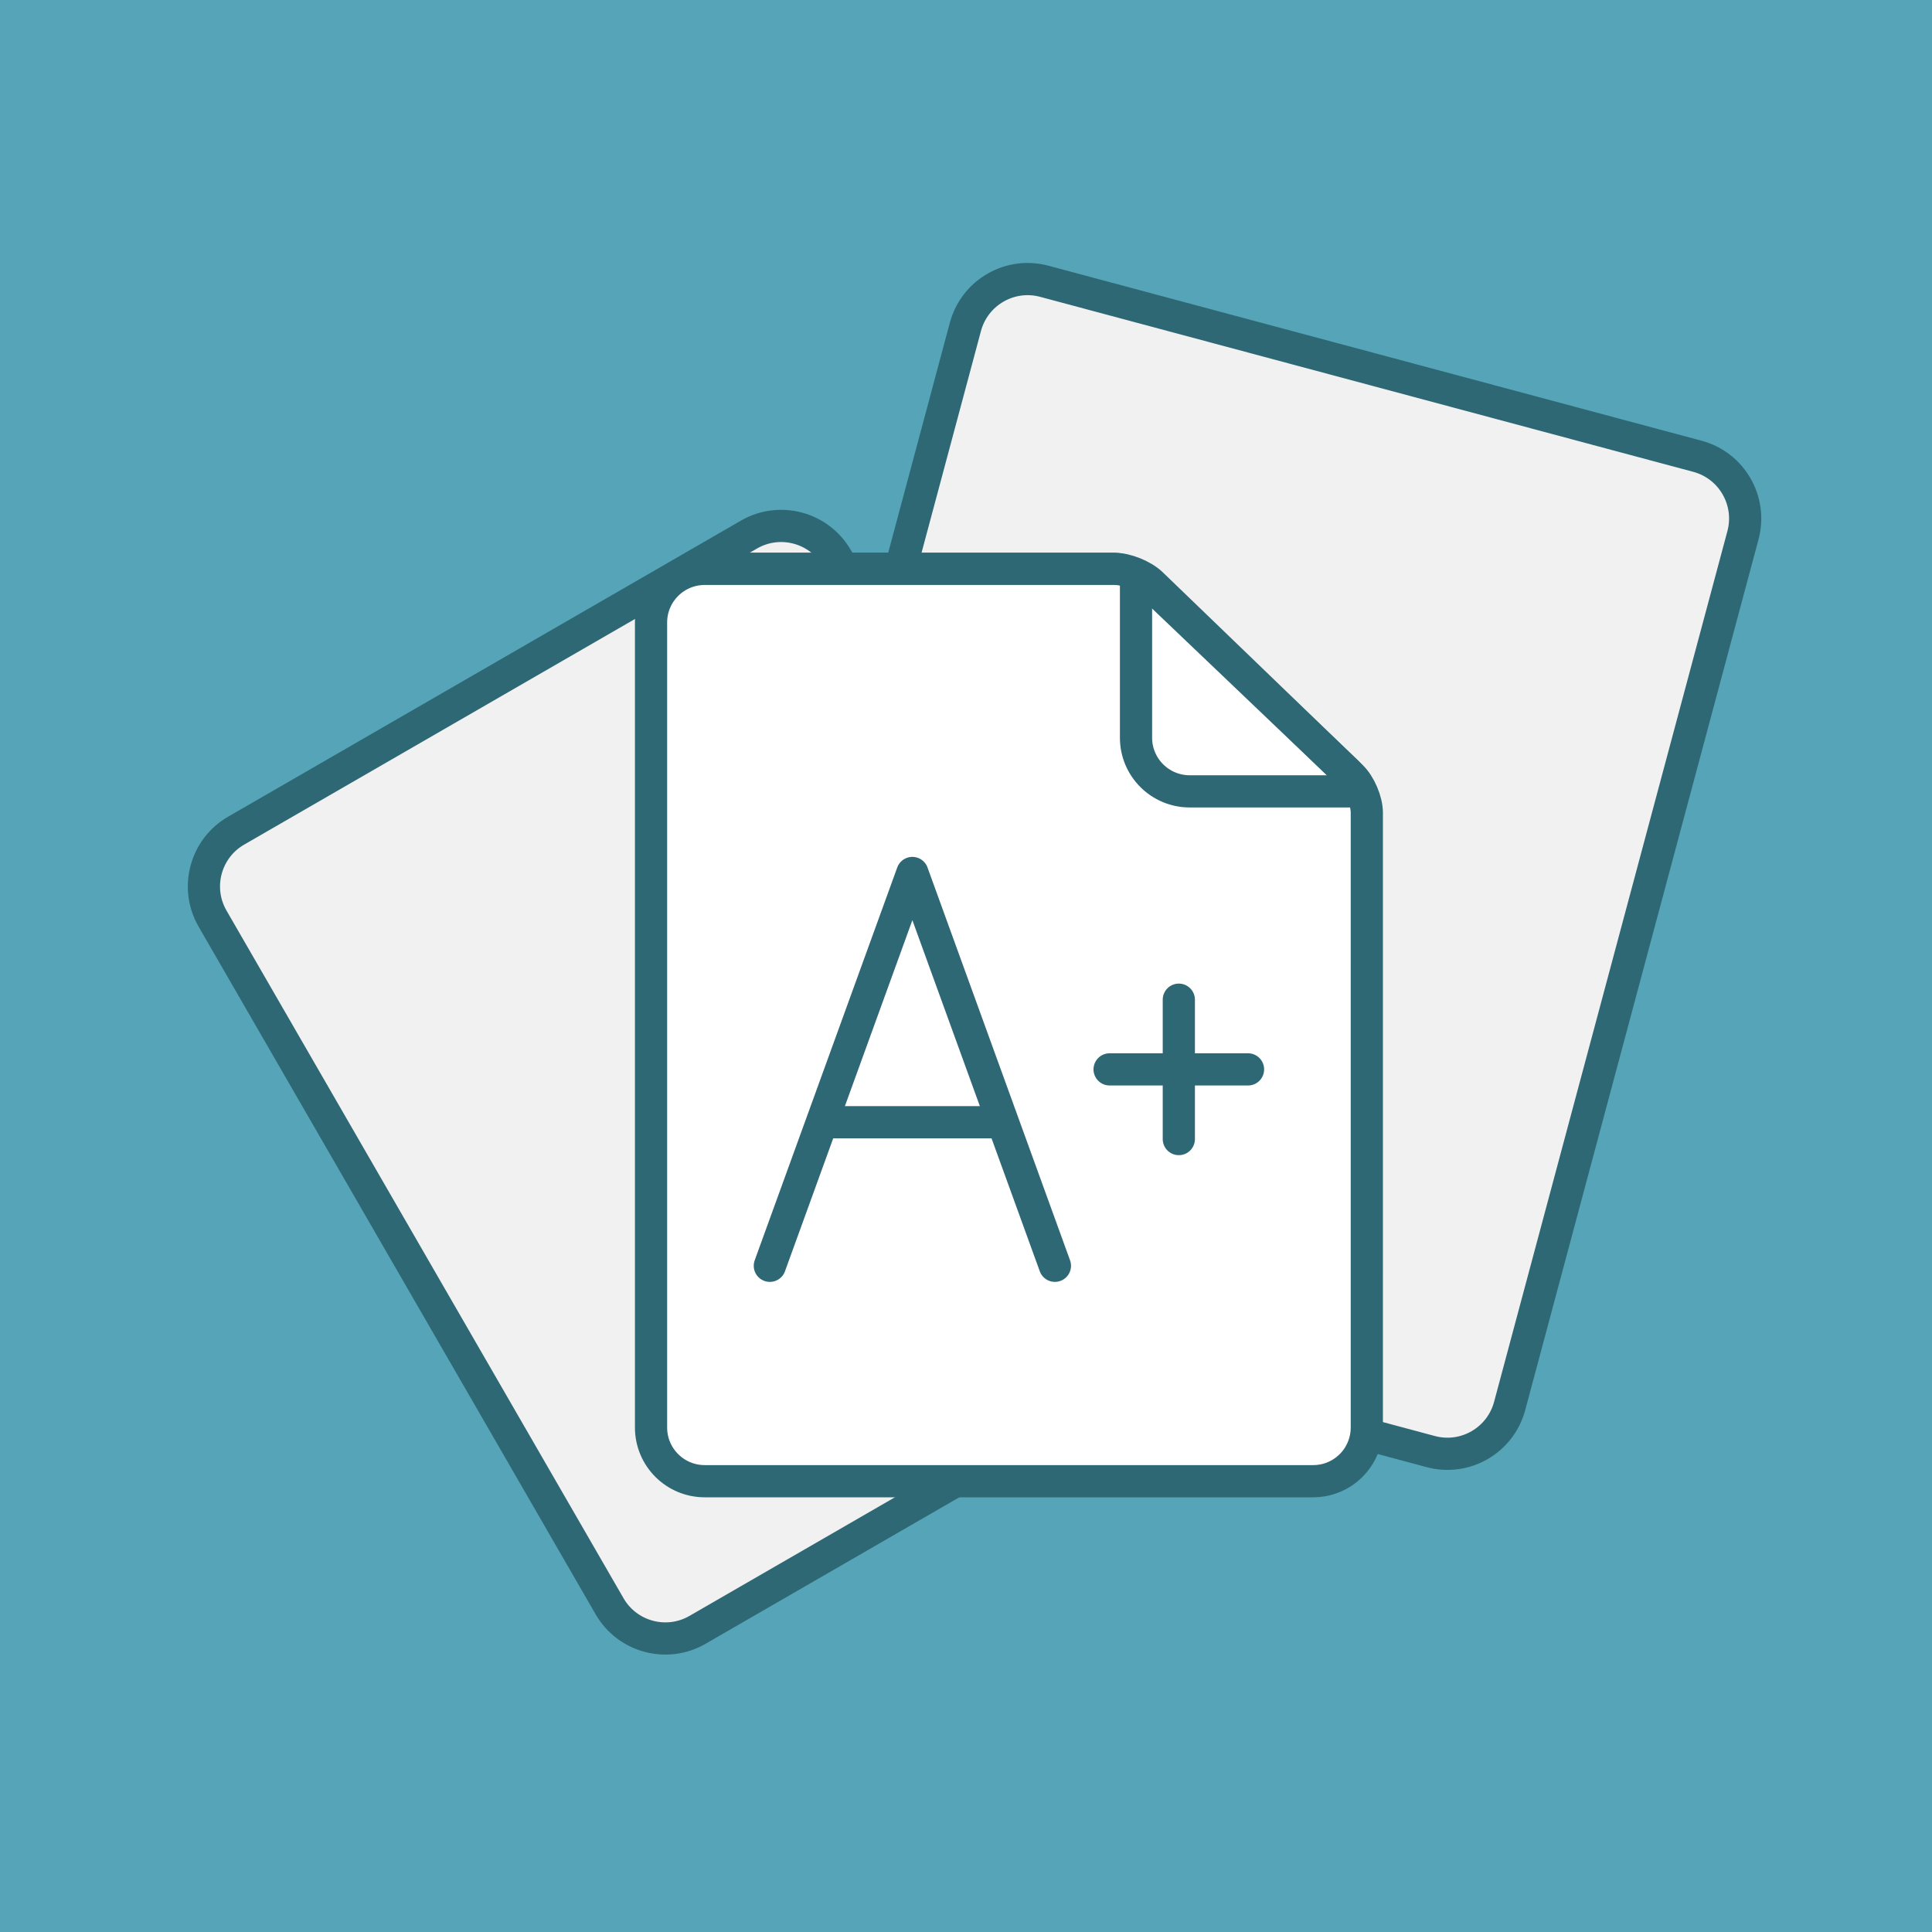 <?xml version="1.0" encoding="UTF-8" standalone="no"?>
<svg width="180" height="180" viewBox="0 0 180 180" version="1.1" xmlns="http://www.w3.org/2000/svg" xmlns:xlink="http://www.w3.org/1999/xlink" xmlns:sketch="http://www.bohemiancoding.com/sketch/ns">
    <rect x="0" y="0" width="180" height="180" fill="#333333" stroke="none"/>
    <!-- Generator: Sketch 3.4.1 (15681) - http://www.bohemiancoding.com/sketch -->
    <title>Icon-GPAGuru</title>
    <desc>Created with Sketch.</desc>
    <defs></defs>
    <g id="GPA-Guru" stroke="none" stroke-width="1" fill="none" fill-rule="evenodd" sketch:type="MSPage">
        <g id="Icon-GPAGuru" sketch:type="MSArtboardGroup">
            <g id="icon-gpa" sketch:type="MSLayerGroup" transform="translate(-33, -33)">
                <rect id="Rectangle-9-Copy-4" fill="#55A4B7" sketch:type="MSShapeGroup" x="0" y="0" width="246" height="246" rx="26"></rect>
                <g id="papers" transform="translate(52, 59)" stroke="#2E6875" stroke-width="3" sketch:type="MSShapeGroup">
                    <path d="M49.206,23.866 C48.348,20.662 50.251,17.368 53.442,16.513 L114.305,0.205 C117.504,-0.652 120.793,1.255 121.65,4.454 L143.389,85.582 C144.247,88.785 142.343,92.079 139.152,92.934 L78.289,109.242 C75.091,110.099 71.801,108.193 70.944,104.993 L49.206,23.866 L49.206,23.866 Z" id="Rectangle-27" fill="#F1F1F1" transform="translate(96.297, 54.724) scale(-1, 1) translate(-96.297, -54.724) "></path>
                    <path d="M95.964,59.582 C97.62,56.715 96.627,53.043 93.774,51.395 L45.98,23.802 C43.115,22.148 39.447,23.137 37.795,25.998 L0.802,90.072 C-0.853,92.939 0.139,96.611 2.993,98.258 L50.786,125.852 C53.651,127.506 57.32,126.516 58.971,123.656 L95.964,59.582 L95.964,59.582 Z" id="Rectangle-27-Copy" fill="#F1F1F1" transform="translate(48.383, 74.827) scale(-1, 1) translate(-48.383, -74.827) "></path>
                    <g id="icon-a+" transform="translate(20, 27)" stroke-linecap="round" stroke-linejoin="round">
                        <path d="M27.042,0 C24.276,0 22.034,2.242 22.034,5.006 L22.034,78.014 C22.034,80.779 24.281,83.02 27.035,83.02 L82.859,83.02 C85.622,83.02 87.861,80.786 87.861,78.016 L87.862,22.246 C87.862,21.141 87.215,19.629 86.42,18.87 L68.078,1.376 C67.281,0.616 65.745,0 64.633,0 L27.042,0 Z" id="Path-Copy-2" fill="#FFFFFF"></path>
                        <path d="M26.664,0 C23.898,0 21.656,2.23 21.656,5 L21.656,80 C21.656,82.762 23.894,85 26.655,85 L83.344,85 C86.105,85 88.343,82.769 88.343,79.997 L88.344,22.723 C88.344,21.621 87.7,20.108 86.9,19.336 L68.285,1.392 C67.487,0.623 65.938,0 64.841,0 L26.664,0 Z M66.84,1.133 C66.84,1.133 66.84,1.579 66.84,2.132 L66.84,15.733 C66.84,18.492 69.08,20.729 71.84,20.729 L87.224,20.729" id="Path-Copy" fill="#FFFFFF"></path>
                        <path d="M59.284,64.931 L46.004,28.333 L32.724,64.931 M37.617,51.558 L54.391,51.558 M70.828,46.632 L70.828,40.139 L70.828,46.632 L64.379,46.632 L70.828,46.632 Z M70.828,46.632 L70.828,53.125 L70.828,46.632 L77.276,46.632 L70.828,46.632 Z" id="Path"></path>
                    </g>
                </g>
            </g>
        </g>
    </g>
</svg>